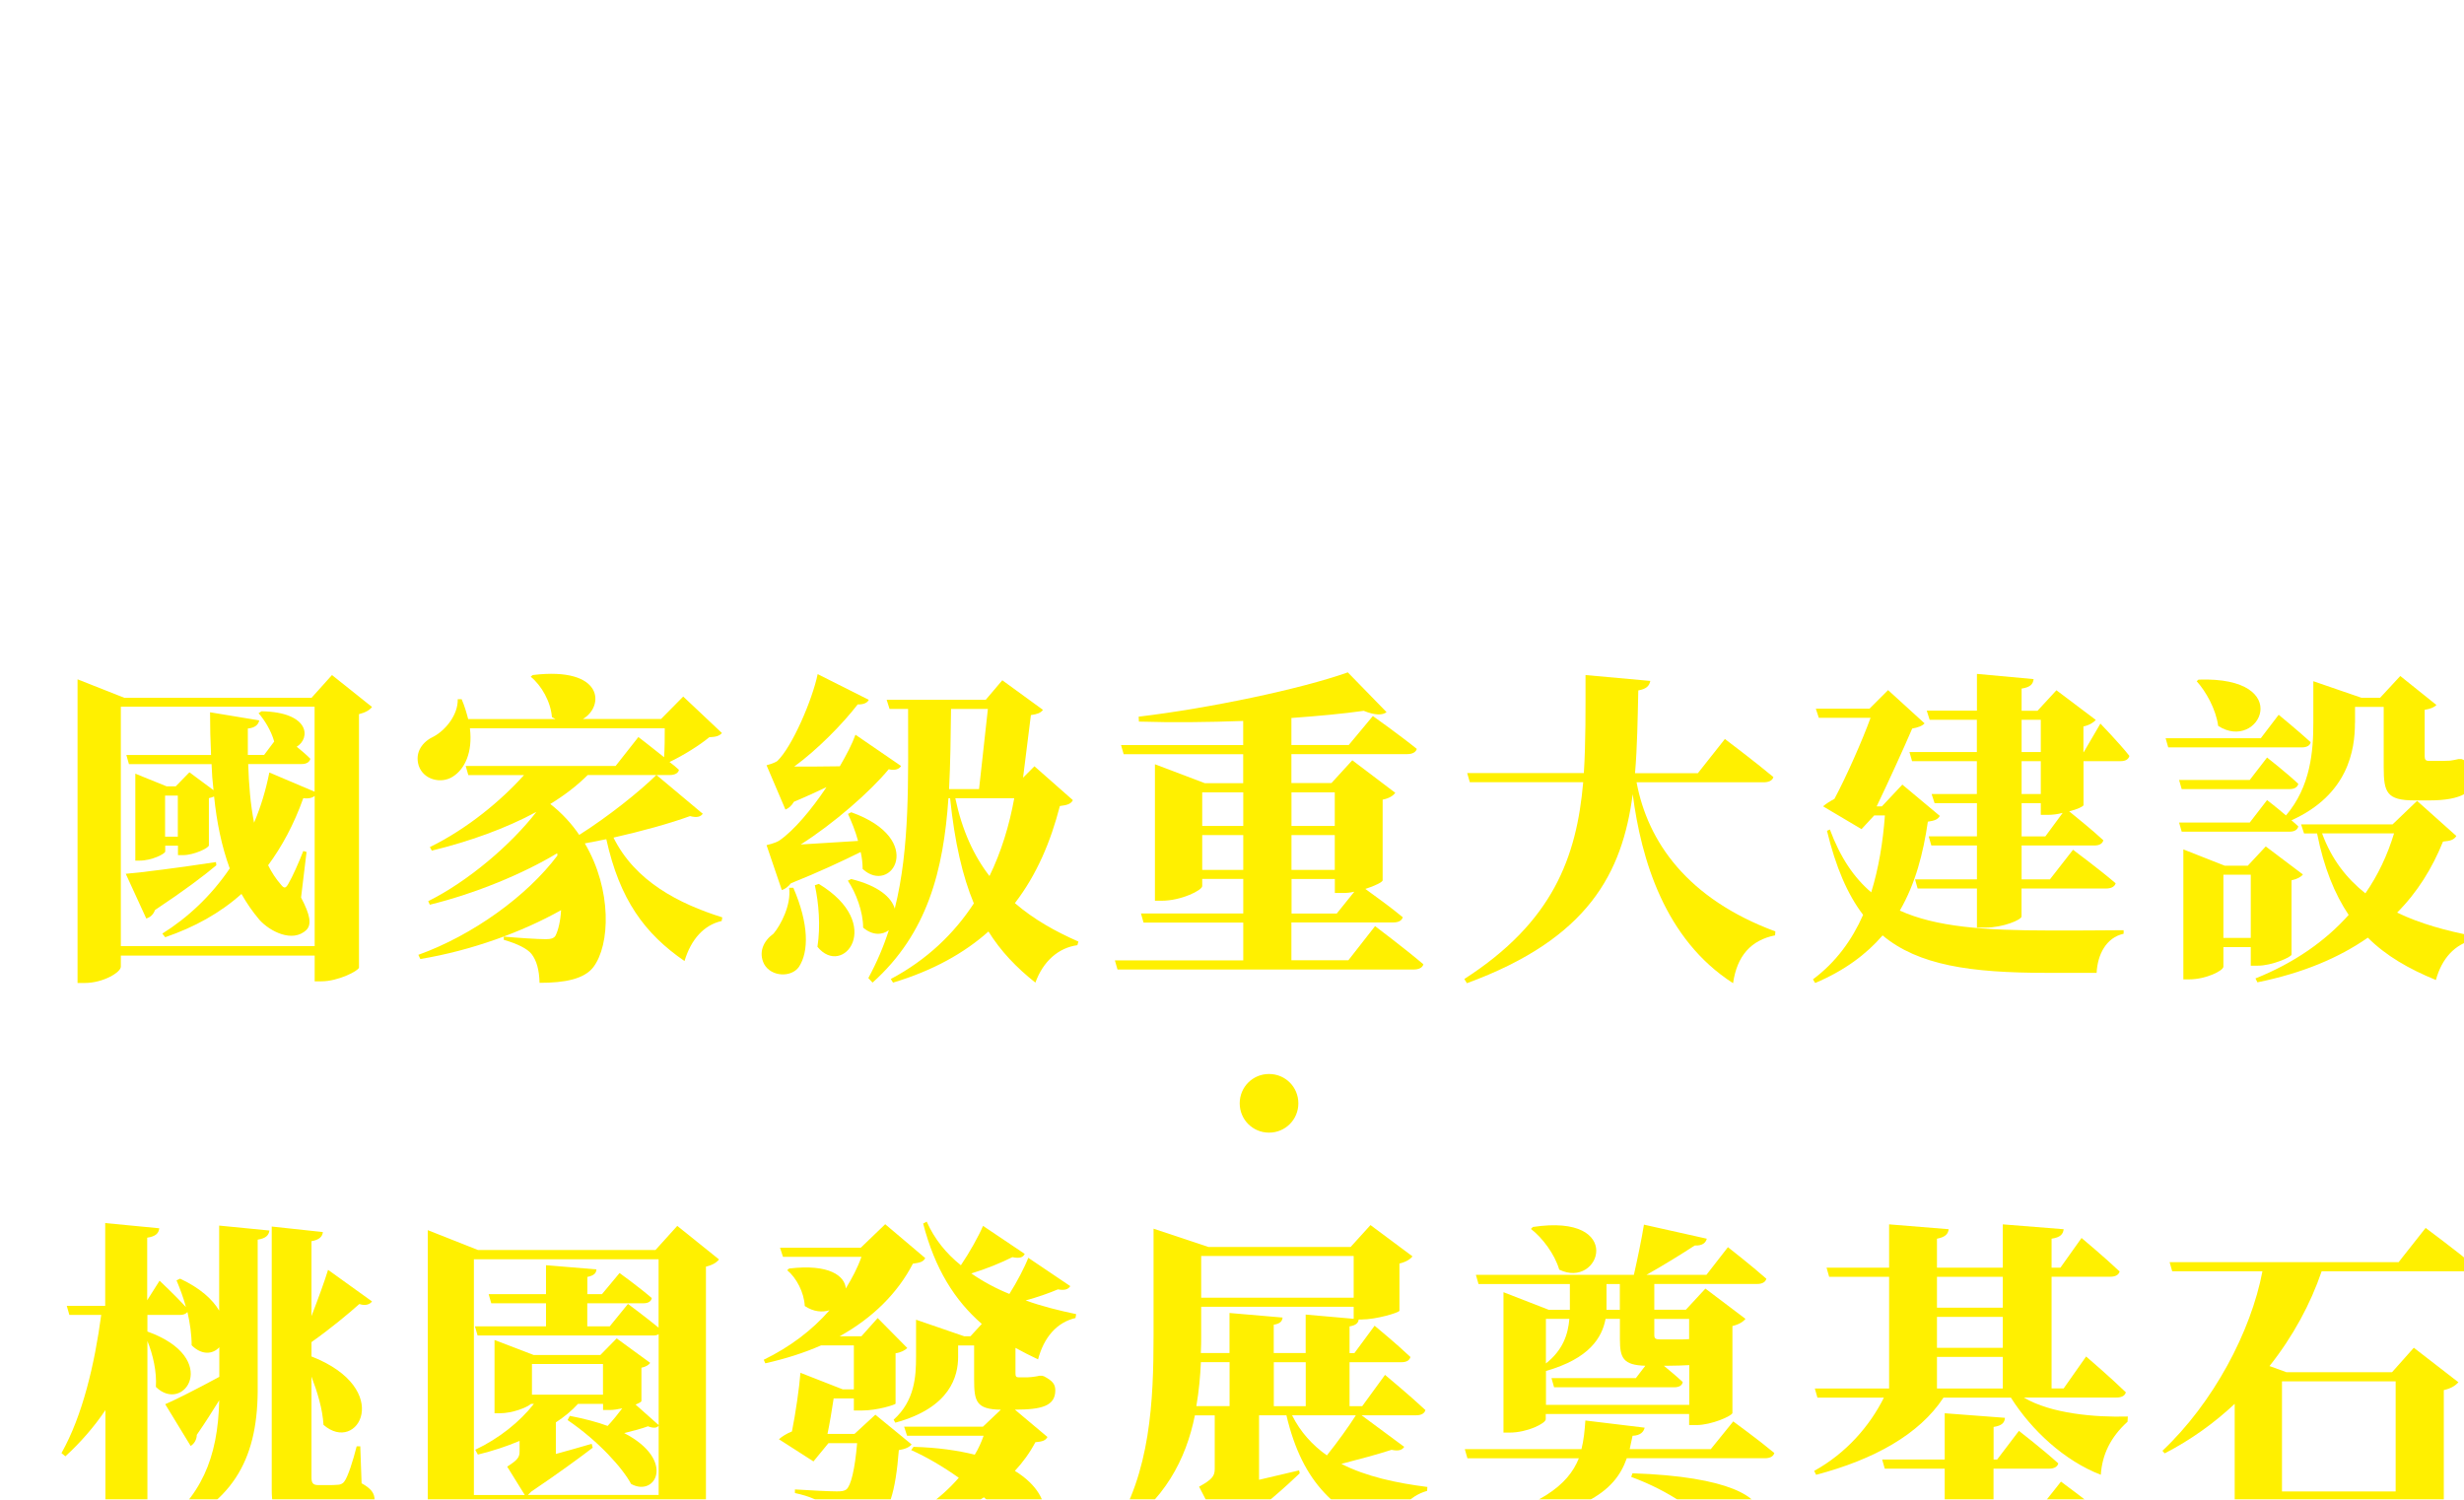 <?xml version="1.0" encoding="UTF-8"?>
<svg id="_圖層_2" data-name="圖層 2" xmlns="http://www.w3.org/2000/svg" xmlns:xlink="http://www.w3.org/1999/xlink" viewBox="0 0 340.31 207.12">
  <defs>
    <style>
      .cls-1 {
        fill: #fff;
      }

      .cls-2 {
        filter: url(#drop-shadow-1);
      }

      .cls-3 {
        fill: #fff000;
      }
    </style>
    <filter id="drop-shadow-1" filterUnits="userSpaceOnUse">
      <feOffset dx="5" dy="5"/>
      <feGaussianBlur result="blur" stdDeviation="5.08"/>
      <feFlood flood-color="#231815" flood-opacity=".95"/>
      <feComposite in2="blur" operator="in"/>
      <feComposite in="SourceGraphic"/>
    </filter>
  </defs>
  <g id="_圖層_1-2" data-name="圖層 1">
    <g class="cls-2">
      <g>
        <path class="cls-1" d="M44.01,16.15s4.21,3.19,6.8,5.4c-.16,.59-.76,.86-1.57,.86h-12.69l6.7,5.13c-.32,.43-.97,.92-2.11,1.13v15.5c0,4.48-1.3,7.02-9.77,7.67-.16-2.16-.49-3.73-1.46-4.75-.97-.92-2.05-1.73-5.18-2.27v-.65s6.05,.43,7.51,.43c.81,0,1.08-.43,1.08-1.08v-3.62H17.17c-1.35,4.54-4.64,9.23-12.64,12.31l-.32-.43c5.45-5.51,5.99-12.74,5.99-18.74v-10.15l8.96,3.02h13.61l3.19-3.51H.43l-.43-1.51H21.22v-5.29H7.07l-.43-1.51h14.58v-4.97H3.83l-.43-1.51H21.22V.7l9.77,.76c-.11,.76-.43,1.3-1.94,1.57V7.61h8.8l3.73-4.7s4.16,3.19,6.7,5.35c-.16,.59-.76,.86-1.57,.86H29.05v4.97h5.72l3.56-4.43s4,2.97,6.43,5.08c-.16,.59-.76,.86-1.51,.86h-14.2v5.29h11.23l3.73-4.75Zm-10.69,22.25v-4.7h-15.28c-.05,1.46-.16,3.08-.49,4.7h15.77Zm-15.28-10.96v4.75h15.28v-4.75h-15.28Z"/>
        <path class="cls-1" d="M102.17,14.04l7.24,5.56c-.43,.49-1.19,1.03-2.43,1.3v22.79c0,4.97-.92,7.61-8.21,8.21-.05-2.43-.16-4.21-.59-5.29s-1.03-1.89-2.75-2.27v-.7s2.32,.16,3.08,.16c.65,0,.81-.38,.81-.92v-5.08h-4.32v10.91c0,.7-3.29,2.54-5.94,2.54h-1.51v-13.45h-3.94v12.1c0,.49-2.27,2.21-6.05,2.21h-1.4V31.75c-3.13,2.59-7.94,6.26-14.53,10.58-.27,.76-.86,1.4-1.57,1.62l-3.19-8.8c1.35-.27,3.62-.76,6.43-1.4V17.66h-4.81l-.43-1.51h5.24V1.73l9.56,.81c-.11,.76-.49,1.3-2,1.57v11.93l2.86-5.18s2.11,2.32,3.83,4.43l6.8,2.7h3.19v-6.48h-12.37l-.43-1.51h12.8V1.24l8.96,.86c-.05,.59-.38,1.03-1.51,1.24v6.64h4.37l1.03-1.35c-.32-.16-.7-.32-1.03-.59-.05-2.11-1.19-4.43-2.43-5.67l.38-.32c7.34-.22,8.86,2.86,7.83,4.97,1.4,1.08,3.19,2.48,4.48,3.62-.16,.59-.76,.86-1.51,.86h-13.12v6.48h3.73l3.46-3.94Zm-31.32,17.87c1.73-.43,3.51-.92,5.29-1.4v-12.85h-5.29v14.26Zm12.74-12.42v7.56h3.94v-7.56h-3.94Zm3.94,16.79v-7.72h-3.94v7.72h3.94Zm7.45-16.79v7.56h4.32v-7.56h-4.32Zm4.32,16.79v-7.72h-4.32v7.72h4.32Z"/>
        <path class="cls-1" d="M121.45,36.34c2.48,5.78,2.43,10.15,.7,12.42-1.3,1.62-4.64,1.4-5.72-.86-.92-2,0-3.89,1.78-5.08,1.19-1.19,2.92-4.1,2.54-6.48h.7Zm39.8,6.86s4.16,3.4,6.59,5.67c-.11,.59-.7,.86-1.51,.86h-31.21l-.43-1.51h11.93v-13.01h-8.48l-.43-1.51h18.79l3.02-4.05c-.49-3.13-2.65-7.83-5.67-10.37,.92-2.05,2.16-5.13,3.08-7.61-.32,.27-.81,.38-1.46,.27-1.67,1.57-6.21,5.24-9.18,7.45,15.93,4.37,9.13,14.85,3.73,11.02-.22-3.13-2-8.1-4.91-10.85,.92-2.21,2.11-5.51,2.92-8.05-.27,.16-.65,.22-1.19,.16-1.67,1.57-5.89,5.4-8.75,7.67,14.96,4.91,7.94,15.01,2.92,11.07-.11-3.02-1.46-7.94-4.1-10.96,.32-.81,.65-1.78,1.03-2.81-.38,.16-.86,.22-1.46,.05-3.08,3.73-9.13,9.02-14.58,12.47,2.7-.16,6.05-.38,9.5-.59-.43-1.62-1.08-3.19-1.67-4.48l.54-.27c12.53,4.48,6.64,13.82,1.89,9.4,0-.92-.11-1.89-.32-2.81-2.92,1.46-6.97,3.35-11.56,5.18-.43,.54-.97,.97-1.51,1.13l-2.54-7.45s1.46-.32,2.11-.76c2.38-1.62,5.35-5.13,7.83-8.86-1.62,.76-3.46,1.62-5.4,2.43-.38,.65-.86,1.08-1.4,1.3l-3.13-7.34s1.24-.32,1.78-.7c2.48-2.38,5.83-10.21,6.7-14.42l8.48,4.27c-.22,.49-.86,.81-1.84,.76-2.48,3.24-6.75,7.56-10.53,10.31,2.16,0,4.81,0,7.56-.05,1.13-1.94,2.05-3.73,2.59-5.24l7.24,4.97c.97-2.92,1.89-6.05,2.21-7.56l7.88,2.32c.27-.86,.49-1.62,.59-2.16l8.26,2.54c.38-1.08,.65-1.94,.81-2.59l8.48,2.75c-.22,.54-.81,.92-1.84,.76-1.73,1.46-6.48,5.02-9.45,7.13,14.47,3.4,11.29,12.04,6.53,11.56,1.24,1.08,2.92,2.54,4.16,3.67-.16,.59-.7,.86-1.46,.86h-9.77v13.01h2.92l3.73-5.02Zm-35.64-7.51c10.8,6.86,3.56,15.66-.59,10.31,.7-3.4,.49-7.24-.05-10.15l.65-.16Zm5.4-.81c12.69,4,6.8,13.66,2.05,9.29,.05-3.08-1.19-6.64-2.59-9.02l.54-.27Zm5.89-27.65l-.43-1.51h20.3l3.51-4.43s4,2.97,6.43,5.08c-.16,.59-.76,.86-1.51,.86h-28.3Z"/>
        <path class="cls-1" d="M224.59,6.1c-.38,.43-.97,.76-2,.92-.27,7.99-.92,10.96-3.19,12.47-.92,.59-2,1.03-3.29,1.24l4.05,3.08c-.32,.38-.92,.81-1.89,1.03v16.74c-.05,.43-3.94,1.78-6.48,1.78h-1.35v-1.94h-17.23l7.88,5.51c-.54,.59-1.67,.86-3.51,.38-5.29,2.59-14.15,4.43-22.46,4.91l-.16-.65c6.97-2.27,14.53-6.64,18.14-10.15h-2.11v.76c0,.7-3.4,2.43-6.53,2.43h-1.13V20.68c-.7,.38-1.4,.76-2.11,1.13-.54,.86-1.24,1.4-1.89,1.73l-3.19-6.8c2.16-1.08,2.48-1.67,2.48-2.7V2.81l6.97,2.21c2.92-1.46,5.89-3.29,7.4-4.48l5.99,5.45c-.38,.43-1.13,.43-2,.05-2.48,.49-7.02,1.03-11.34,1.13V15.23c1.78-.32,3.67-.7,5.56-1.08-.81-1.78-2-3.51-3.19-4.75l.43-.32c15.34,1.67,9.88,13.61,3.94,9.23-.11-.86-.27-1.78-.59-2.65-1.84,1.13-4.16,2.59-6.86,4.1l6.48,2.48h18.47l3.4-3.62,.05,.05c-.11-.92-.32-1.62-.65-2.16-.65-.86-1.46-1.46-3.08-1.89l.05-.65c1.03,.11,2.92,.16,3.73,.16,.7,0,1.03-.05,1.24-.32,.59-.54,.92-2.86,1.08-7.88h-4.16c-.81,6.48-3.51,12.37-15.77,16.2l-.54-.7c7.67-4.75,8.42-10.04,8.64-15.5h-4.43l-.49-1.51h16.25l3.4-3.13,5.94,4.81Zm-33.59,17.66v4.48h19.44v-4.48h-19.44Zm0,5.99v4.27h19.44v-4.27h-19.44Zm19.44,10.15v-4.37h-19.44v4.37h19.44Zm-8.96,3.56c33.05-.38,19.87,12.37,13.28,7.51-2.32-2.11-6.8-5.08-13.45-6.91l.16-.59Z"/>
        <path class="cls-1" d="M254.61,24.46c-1.62,1.4-3.67,3.08-6.37,5.02v19.98c0,.76-3.13,2.54-5.83,2.54h-1.4v-17.55c-.92,.59-1.84,1.19-2.81,1.84-.22,.7-.76,1.3-1.4,1.51l-4.81-8.1c1.89-.38,5.13-1.19,9.02-2.16v-11.12h-2.54c-1.35,4.43-3.13,8.48-5.4,11.56l-.81-.38c1.03-5.89,1.51-14.09,1.4-21.11l7.34,1.19V.97l9.23,.92c-.11,.76-.49,1.3-2,1.51V12.96l1.78-3.08s3.4,3.46,5.08,5.67c-.11,.59-.65,.86-1.4,.86h-5.45v9.29c2.05-.59,4.16-1.13,6.26-1.73l.11,.49Zm-13.61-9.56v-5.83c-.22,.05-.49,.11-.81,.16-.38,1.94-.81,3.83-1.3,5.67h2.11Zm36.4,9.67s3.94,3.19,6.26,5.35c-.11,.59-.7,.86-1.46,.86h-8.26v13.18c0,4.97-1.3,7.56-9.99,8.26-.22-2.27-.54-3.83-1.67-4.91-1.13-1.08-2.43-1.84-5.89-2.43v-.65s7.45,.43,8.8,.43c.86,0,1.13-.27,1.13-.97v-12.91h-15.34l-.43-1.51h15.77v-6.86l9.45,.81c-.11,.81-.65,1.24-1.84,1.4v4.59l3.46-4.64Zm-25.54-13.88h10.15V.76l9.29,.76c-.05,.7-.43,1.19-1.73,1.4v7.78h2.86l3.73-4.91s4.27,3.29,6.8,5.56c-.16,.59-.76,.86-1.57,.86h-11.83v8.26h1.89l3.56-4.7s4.05,3.19,6.48,5.35c-.11,.59-.7,.86-1.51,.86h-25.92l-.43-1.51h8.37V12.2h-9.72l-.43-1.51Zm1.73,20.74c16.63,2.65,10.75,15.07,4.21,10.42-.7-3.56-2.81-7.4-4.64-10.15l.43-.27Z"/>
        <path class="cls-1" d="M335.83,43.58c3.62,.59,4.48,1.73,4.48,2.92,0,3.46-3.78,4.1-22.25,4.1h-11.23c-9.45,0-13.93-.86-13.93-7.67V6.37h-1.78l-.43-1.51h37.75l3.62-4.86s4.05,3.29,6.48,5.51c-.16,.59-.76,.86-1.51,.86h-36.94V41.9c0,2.43,1.62,3.08,5.94,3.08h12.58c3.73,0,7.4-.11,9.07-.22,1.08-.05,2.65-.27,3.62-.38,.92-.11,2.27-.43,3.67-.92h.54l.32,.11Zm-24.35-.97v-2.7h-2.75v2.21c0,.54-2.75,1.89-5.35,1.89h-.86V25.27l6.37,2.54h2.11l2.81-2.92,5.72,4.27c-.27,.32-.86,.76-1.73,.92v11.02c-.05,.38-3.19,1.51-5.24,1.51h-1.08Zm11.88-21.11h-8.96v1.4c0,.65-3.29,2.21-6.26,2.21h-1.03V7.78l7.56,2.86h8.15l3.24-3.46,6.64,4.97c-.32,.38-.92,.81-1.94,1.03v9.29c-.05,.38-3.78,1.62-6.1,1.62h-1.3v-2.59Zm-11.88,16.9v-9.07h-2.75v9.07h2.75Zm11.88-18.41v-7.83h-8.96v7.83h8.96Zm6.16,22.41v-2.48h-2.97v1.3c0,.59-2.81,1.94-5.4,1.94h-.92V25.27l6.53,2.54h2.27l2.86-2.97,5.83,4.37c-.27,.32-.86,.7-1.73,.86v10.75c-.05,.38-3.29,1.57-5.35,1.57h-1.13Zm0-4v-9.07h-2.97v9.07h2.97Z"/>
      </g>
      <g>
        <path class="cls-3" d="M46.38,92.65c-.31,.41-.9,.77-1.8,.99v35.01c-.09,.45-2.88,1.89-5.17,1.89h-.95v-3.55H11.69v1.53c0,.77-2.43,2.25-4.99,2.25h-.99v-41.94l6.48,2.56h25.83l2.83-3.15,5.53,4.41Zm-7.92,33.07v-20.79c-.31,.27-.85,.41-1.57,.31-1.3,3.65-2.97,6.71-4.86,9.27,.5,.99,1.08,1.89,1.76,2.66,.45,.58,.67,.54,1.03-.09,.58-.99,1.44-2.92,2.07-4.54l.45,.13-.76,6.3c1.26,2.38,1.48,3.69,.76,4.45-1.93,1.89-5.13,.18-6.52-1.39-.95-1.12-1.75-2.29-2.47-3.56-2.97,2.65-6.48,4.59-10.53,5.98l-.4-.5c3.51-2.2,6.75-5.22,9.31-9-1.12-3.06-1.8-6.39-2.16-9.94-.22,.09-.45,.18-.72,.23v6.52c0,.36-2.07,1.35-3.55,1.35h-.72v-1.31h-1.76v.81c0,.31-1.84,1.26-3.55,1.26h-.58v-12.01l4.32,1.75h1.26l1.89-1.94,3.33,2.47c-.14-1.17-.23-2.38-.27-3.6H12.81l-.36-1.26h11.7c-.09-1.94-.14-3.87-.14-5.9l6.79,1.12c-.09,.54-.54,1.04-1.57,1.12v3.65h2.25l1.39-1.85c-.41-1.48-1.35-3.01-2.16-3.91l.41-.27c6.7,.13,6.79,3.73,4.86,4.9,.68,.54,1.35,1.12,1.89,1.67-.14,.49-.58,.72-1.21,.72h-7.38c.09,2.83,.31,5.58,.81,8.1,.9-2.11,1.62-4.45,2.11-6.93l6.25,2.65v-11.74H11.69v33.07h26.77Zm-13.59-11.2c-1.71,1.44-4.45,3.51-8.46,6.17-.23,.63-.68,1.03-1.21,1.17l-2.83-6.17c2.2-.18,7.38-.85,12.46-1.62l.05,.45Zm-5.31-9.63h-1.76v5.67h1.76v-5.67Z"/>
        <path class="cls-3" d="M92.05,107.41c-.27,.36-.72,.58-1.75,.31-2.83,1.03-6.61,2.07-10.57,2.97,3.01,6.07,9.04,9.13,15.03,11.02l-.09,.5c-2.43,.54-4.23,2.52-5.13,5.53-5.49-3.78-8.95-8.46-10.8-16.83-.99,.18-1.98,.4-2.97,.58,3.78,6.39,3.51,14.04,1.17,17.1-1.26,1.62-3.87,2.16-7.42,2.16-.05-1.8-.41-3.1-1.12-4-.58-.72-1.94-1.4-3.82-1.94v-.45c1.89,.18,4.72,.36,5.8,.36,.63,0,1.12-.09,1.35-.5,.36-.72,.68-1.98,.76-3.51-5.35,3.01-12.37,5.58-19.44,6.75l-.27-.58c7.51-2.7,15.03-8.14,19.21-13.72l-.04-.31c-4.68,2.83-11.34,5.58-17.59,7.11l-.22-.49c5.53-2.75,11.47-7.83,14.94-12.33-4.23,2.29-9.27,4.09-14.44,5.35l-.27-.49c5.17-2.52,9.9-6.48,13-9.94h-7.69l-.36-1.26h20.7l3.15-4s1.76,1.35,3.55,2.79c.09-1.22,.09-2.75,.09-4h-26.91c.41,3.33-.72,5.67-2.39,6.7-1.57,.99-4,.45-4.68-1.53-.58-1.89,.54-3.33,2.11-4.05,1.49-.81,3.33-2.88,3.28-5.13h.54c.41,.94,.68,1.89,.9,2.74h12.06c-.18-.09-.31-.18-.49-.27-.18-2.16-1.44-4.36-2.93-5.58l.27-.23c9.9-1.21,9.9,4.36,6.93,6.07h10.8l3.06-3.1,5.35,5.04c-.36,.4-.81,.54-1.75,.58-1.35,1.12-3.6,2.52-5.49,3.42,.5,.36,.9,.72,1.3,1.08-.09,.49-.63,.72-1.26,.72h-11.34c-1.44,1.44-3.19,2.79-5.17,4,1.62,1.26,2.97,2.75,4,4.27,4-2.52,8.37-6.03,10.66-8.28l6.39,5.35Z"/>
        <path class="cls-3" d="M104.57,117.62c2.16,5,2.16,8.82,.77,10.93-1.04,1.48-3.82,1.4-4.81-.4-.81-1.62-.09-3.19,1.3-4.19,.99-1.17,2.47-3.96,2.16-6.34h.58Zm-3.69-5.89s1.21-.27,1.75-.63c1.98-1.35,4.45-4.27,6.52-7.38-1.35,.63-2.88,1.35-4.5,2.02-.31,.54-.72,.9-1.17,1.08l-2.61-6.12s1.03-.27,1.48-.58c2.07-1.98,4.86-8.5,5.58-12.01l7.06,3.55c-.18,.4-.72,.67-1.53,.63-2.07,2.7-5.62,6.3-8.77,8.59,1.8,0,4,0,6.3-.04,.94-1.62,1.71-3.1,2.16-4.36l6.3,4.32c-.23,.4-.81,.67-1.71,.45-2.56,3.1-7.6,7.51-12.15,10.39,2.25-.13,5.04-.31,7.92-.49-.36-1.35-.9-2.65-1.39-3.73l.45-.23c10.44,3.73,5.53,11.52,1.57,7.83,0-.76-.09-1.57-.27-2.34-2.43,1.21-5.8,2.79-9.63,4.32-.36,.45-.81,.81-1.26,.94l-2.11-6.21Zm7.2,5.35c9.22,5.58,3.33,13.05-.18,8.69,.45-2.83,.18-6.08-.36-8.5l.54-.18Zm35.1-11.56c-.27,.5-.72,.68-1.8,.81-1.26,4.9-3.19,9.49-6.21,13.41,2.61,2.25,5.58,3.91,8.77,5.31l-.14,.5c-2.61,.36-4.72,2.2-5.8,5.17-2.61-2.07-4.77-4.32-6.48-7.06-3.33,2.97-7.65,5.4-13.18,7.06l-.31-.5c4.99-2.65,8.73-6.25,11.47-10.44-1.57-3.78-2.65-8.46-3.28-14.53h-.23c-.68,9.94-2.88,18.67-10.48,25.47l-.58-.63c1.17-2.16,2.11-4.36,2.83-6.61-.9,.67-2.25,.76-3.55-.36,0-2.2-.99-4.81-2.11-6.48l.45-.23c3.82,.94,5.58,2.56,6.03,4.09,2.11-8.46,1.84-17.77,1.84-27.58h-2.56l-.4-1.26h13.68l2.29-2.7,5.62,4.09c-.36,.45-.77,.58-1.67,.72l-1.08,8.64,1.57-1.57,5.31,4.68Zm-16.83-12.6c-.04,3.83-.09,7.52-.27,11.07h4.14l1.22-11.07h-5.08Zm.59,12.33c.94,4.46,2.56,7.96,4.72,10.75,1.62-3.33,2.74-6.98,3.42-10.75h-8.14Z"/>
        <path class="cls-3" d="M184.93,122.93s4.18,3.15,6.66,5.26c-.14,.5-.68,.72-1.35,.72h-40.9l-.36-1.26h17.73v-5.22h-13.77l-.36-1.26h14.13v-4.77h-5.67v.99c0,.58-2.92,2.02-5.58,2.02h-.95v-18.85l6.88,2.61h5.31v-4h-16.51l-.36-1.26h16.87v-3.33c-4.81,.18-9.81,.23-14.4,.09l-.04-.68c9.81-1.17,22.41-3.82,28.89-6.12l5.35,5.49c-.54,.45-1.62,.45-3.15-.18-2.88,.41-6.3,.72-9.99,.99v3.73h7.92l3.33-4s3.73,2.65,6.07,4.54c-.14,.49-.67,.72-1.3,.72h-16.02v4h5.53l2.88-3.15,5.94,4.5c-.27,.36-.81,.76-1.75,.94v11.16c-.05,.23-1.08,.76-2.39,1.17,1.17,.85,3.55,2.56,5.17,3.91-.14,.5-.63,.72-1.3,.72h-14.08v5.22h7.87l3.69-4.72Zm-23.89-18.49v4.64h5.67v-4.64h-5.67Zm5.67,10.71v-4.81h-5.67v4.81h5.67Zm6.66-10.71v4.64h5.98v-4.64h-5.98Zm5.98,5.9h-5.98v4.81h5.98v-4.81Zm-5.98,10.84h6.25l2.43-3.02c-.54,.14-1.08,.18-1.57,.18h-1.12v-1.94h-5.98v4.77Z"/>
        <path class="cls-3" d="M221.03,103.04c1.53,8.23,7.02,16.11,19.17,20.61l-.04,.54c-3.33,.67-5.26,2.83-5.8,6.61-9.45-6.07-12.69-17.1-13.86-26.1-1.44,10.84-6.07,19.93-22.9,26.1l-.36-.58c12.24-7.87,15.52-16.83,16.42-27.18h-15.66l-.36-1.26h16.11c.27-4.27,.23-8.77,.23-13.54l8.95,.81c-.14,.72-.58,1.12-1.66,1.31-.09,3.96-.14,7.78-.45,11.43h8.68l3.73-4.72s4.18,3.15,6.7,5.26c-.14,.5-.67,.72-1.35,.72h-17.55Z"/>
        <path class="cls-3" d="M262.92,107.68c-.27,.49-.68,.67-1.66,.81-.63,4.36-1.71,8.55-3.87,12.28,4.95,2.25,11.61,2.75,20.7,2.75,2.21,0,7.47,0,10.21-.04v.49c-2.43,.54-3.6,2.88-3.73,5.4h-6.93c-10.48,0-17.68-1.04-22.63-5.17-2.25,2.61-5.26,4.86-9.31,6.57l-.31-.5c3.19-2.38,5.4-5.44,6.93-8.91-2.16-2.83-3.78-6.61-4.99-11.61l.4-.18c1.44,3.87,3.33,6.66,5.71,8.68,1.03-3.33,1.62-6.93,1.89-10.62h-1.48l-1.75,1.89-5.31-3.15c.41-.36,.99-.72,1.57-1.03,1.62-3.02,3.87-8.1,4.99-11.2h-7.15l-.41-1.26h7.42l2.56-2.56,5.04,4.59c-.31,.36-.94,.58-1.71,.72-1.17,2.74-3.42,7.65-4.91,10.75h.72l2.83-3.01,5.17,4.32Zm22.18-12.73s2.66,2.75,4,4.46c-.14,.5-.58,.72-1.21,.72h-5.13v6.08c-.04,.18-.85,.58-1.98,.85,.99,.81,3.28,2.66,4.72,4-.14,.5-.58,.72-1.26,.72h-10.03v4.68h3.91l3.19-4.09s3.69,2.74,5.89,4.63c-.14,.5-.68,.72-1.3,.72h-11.7v3.87c0,.45-2.56,1.53-4.95,1.53h-1.21v-5.4h-8.19l-.36-1.26h8.55v-4.68h-6.3l-.36-1.26h6.66v-4.59h-5.85l-.41-1.26h6.25v-4.54h-8.95l-.36-1.26h9.31v-4.45h-6.52l-.4-1.26h6.93v-5.08l7.83,.72c-.09,.67-.41,1.12-1.66,1.31v3.06h2.2l2.61-2.83,5.44,4.1c-.27,.31-.85,.72-1.71,.9v3.55h.04l2.29-3.92Zm-10.89,3.92h2.65v-4.45h-2.65v4.45Zm2.65,1.26h-2.65v4.54h2.65v-4.54Zm3.01,7.15c-.68,.18-1.4,.27-2.02,.27h-.99v-1.62h-2.65v4.59h3.28l2.39-3.24Z"/>
        <path class="cls-3" d="M309.72,93.73s2.74,2.25,4.41,3.78c-.09,.5-.58,.72-1.22,.72h-18.45l-.36-1.26h13.14l2.47-3.24Zm10.53,1.12c0,3.69-.9,9.9-8.77,13.45,.36,.31,.68,.58,.95,.85-.14,.5-.58,.72-1.22,.72h-14.89l-.36-1.26h9.76l2.39-3.1s1.3,.99,2.61,2.12c3.42-4,3.78-8.91,3.78-12.78v-5.76l6.66,2.29h2.56l2.79-3.01,4.99,4c-.27,.31-.81,.54-1.62,.67v6.43c0,.45,.14,.63,.63,.63h1.8c.27,0,.81-.04,1.08-.04,.31-.04,.81-.13,1.17-.22h.4l.23,.09c1.26,.63,1.67,1.21,1.67,2.25,0,2.16-1.89,3.37-6.3,3.37h-2.11c-3.82,0-4.23-1.12-4.23-4.59v-8.32h-3.96v2.21Zm-14.53,7.88l2.39-3.1s2.7,2.11,4.32,3.64c-.14,.5-.58,.72-1.22,.72h-14.89l-.36-1.26h9.76Zm.14,25.65v-2.56h-3.78v2.7c0,.54-2.39,1.75-4.72,1.75h-.81v-17.95l5.71,2.25h3.19l2.48-2.66,5.13,3.87c-.22,.31-.76,.63-1.57,.81v10.26c-.04,.36-2.74,1.53-4.63,1.53h-.99Zm-7.2-39.51c13.45-.45,8.37,10.08,2.7,6.39-.31-2.29-1.67-4.73-2.97-6.17l.27-.23Zm7.2,35.68v-8.73h-3.78v8.73h3.78Zm28.39-14.08c-.31,.5-.76,.68-1.84,.77-1.49,3.69-3.55,7.02-6.34,9.81,3.19,1.53,6.79,2.52,10.57,3.24l-.04,.54c-2.56,.58-4.36,2.56-5.17,5.53-3.73-1.53-6.88-3.33-9.4-5.85-4,2.79-9,4.9-15.25,6.17l-.27-.54c5.31-2.12,9.63-5.13,12.87-8.77-1.93-2.88-3.42-6.52-4.36-11.25h-1.8l-.41-1.26h12.64l3.38-3.24,5.44,4.86Zm-18.54-.36c1.3,3.55,3.37,6.21,5.98,8.28,1.75-2.52,3.06-5.31,3.96-8.28h-9.94Z"/>
        <path class="cls-3" d="M170.27,143.34c2.25,0,4.05,1.8,4.05,4.05s-1.8,4.05-4.05,4.05-4.05-1.8-4.05-4.05,1.8-4.05,4.05-4.05Z"/>
        <path class="cls-3" d="M25.28,164.28l6.93,.68c-.09,.63-.45,1.08-1.62,1.26v21.06c-.09,9.45-3.55,15.7-13.5,19.44l-.36-.45c6.03-4.41,8.37-9.85,8.55-17.86-.9,1.44-1.89,3.02-3.1,4.77,0,.63-.36,1.26-.85,1.53l-3.51-5.76c1.35-.58,4.32-2.07,7.47-3.78v-4.09c-.9,.99-2.43,1.12-3.82-.27,0-1.48-.23-3.06-.58-4.59-.23,.27-.58,.4-1.03,.4h-4.5v2.29c10.26,3.69,5.04,11.47,1.17,7.65,.14-2.07-.4-4.46-1.17-6.34v24.66c0,.54-2.47,1.89-4.68,1.89h-1.12v-17.01c-1.57,2.34-3.42,4.45-5.53,6.39l-.54-.45c2.92-5.17,4.59-12.33,5.49-19.08H4.58l-.36-1.26h5.31v-11.43l7.47,.72c-.09,.67-.45,1.12-1.67,1.3v8.64l1.71-2.7s2.2,2.07,3.64,3.64c-.36-1.35-.85-2.61-1.3-3.69l.49-.23c2.79,1.3,4.5,2.88,5.4,4.41v-11.74Zm19.66,35.59c1.3,.72,1.8,1.35,1.8,2.34,0,2.16-1.89,3.19-6.97,3.19h-2.52c-3.82,0-4.72-1.17-4.72-4.68v-36.31l7.06,.76c-.04,.58-.45,1.08-1.57,1.26v10.35c.94-2.43,1.84-4.9,2.29-6.39l6.07,4.36c-.23,.36-.85,.67-1.75,.36-1.4,1.26-4.05,3.46-6.61,5.26v1.98c11.47,4.5,6.39,13.59,1.66,9.45-.13-2.21-.85-4.54-1.66-6.66v13.9c0,.77,.18,1.08,.94,1.08h1.35c.49,0,.94,0,1.3-.04,.31,0,.68-.09,.94-.45,.5-.63,1.22-2.92,1.71-4.86h.5l.18,5.08Z"/>
        <path class="cls-3" d="M94.3,168.96c-.31,.4-.85,.76-1.8,.99v34.51c-.04,.45-3.06,1.98-5.49,1.98h-1.03v-3.69h-25.51v1.53c0,.81-2.56,2.39-5.31,2.39h-1.08v-41.76l6.93,2.74h24.52l3.01-3.33,5.76,4.63Zm-33.84,32.53h7.02l-2.43-3.92c1.48-.94,1.71-1.31,1.71-2.11v-1.44c-1.8,.76-3.73,1.39-5.76,1.89l-.36-.67c3.33-1.58,6.16-3.87,8.1-6.34h-.4c-.54,.5-2.56,1.3-4.32,1.3h-.72v-10.12l5.4,2.07h9.22l2.25-2.29,4.63,3.38c-.18,.27-.58,.54-1.21,.67v4.59c0,.14-.36,.31-.81,.5l3.19,2.83v-12.55c-.22,.14-.45,.18-.76,.18h-24.25l-.36-1.26h9.81v-3.19h-7.56l-.36-1.26h7.92v-4l6.97,.58c-.04,.5-.31,.85-1.26,1.04v2.38h2.02l2.43-2.92s2.74,1.98,4.45,3.46c-.09,.5-.54,.72-1.17,.72h-7.74v3.19h3.1l2.52-3.1s2.43,1.8,4.23,3.28v-9.45h-25.51v32.58Zm25.51,0v-9.58c-.22,.31-.68,.41-1.48,.09-.81,.31-2.02,.63-3.28,.94,7.2,3.73,4.32,8.91,.95,7.02-1.12-2.11-4.41-5.85-8.77-8.82l.31-.58c2.02,.4,3.78,.85,5.22,1.39,.72-.76,1.44-1.66,2.02-2.43-.58,.13-1.21,.23-1.71,.23h-.94v-.85h-3.46c-.85,.94-1.89,1.8-3.06,2.56v4.36c1.53-.41,3.24-.9,4.95-1.4l.14,.54c-1.57,1.21-4.95,3.69-8.5,6.07-.14,.18-.32,.31-.45,.45h18.09Zm-7.69-18.09h-9.81v4.23h9.81v-4.23Z"/>
        <path class="cls-3" d="M120.9,194.52c-.32,.36-.85,.63-1.76,.77-.45,5.76-1.35,8.86-3.46,10.21-1.35,.81-3.01,1.26-5.71,1.26,0-1.53-.14-2.88-.95-3.65-.76-.85-2.29-1.48-4.23-1.89v-.5c1.89,.13,4.9,.27,5.76,.27,.67,0,1.03-.04,1.35-.27,.63-.54,1.17-2.75,1.48-6.39h-3.96l-2.07,2.52-4.77-3.06c.45-.41,1.12-.81,1.8-1.08,.49-2.43,1.03-6.12,1.17-8.1l5.85,2.29h1.53v-6.07h-4.54c-2.34,1.03-4.9,1.84-7.69,2.47l-.22-.49c3.6-1.75,6.7-4.09,9.09-6.84-.99,.31-2.2,.23-3.42-.58-.09-1.89-1.17-3.92-2.43-4.95l.27-.23c5.58-.67,7.69,1.04,7.83,2.75,.85-1.4,1.62-2.83,2.16-4.37h-10.84l-.41-1.26h11.16l3.37-3.24,5.53,4.68c-.27,.5-.68,.63-1.71,.77-2.11,4.09-5.58,7.51-10.12,10.03h3.01l2.25-2.52,4.09,4.14c-.32,.31-.9,.63-1.62,.72v6.97c-.04,.13-2.47,.94-4.68,.94h-1.08v-1.67h-2.79c-.23,1.53-.54,3.42-.85,4.9h3.73l2.88-2.65,4.99,4.09Zm14.35-13.32v3.46c0,.45,.09,.58,.45,.58h.77c.18,0,.76,0,.99-.04,.27-.04,.76-.09,1.08-.18h.41l.27,.09c1.17,.63,1.53,1.08,1.53,1.93,0,2.16-1.89,2.66-5.58,2.66l4.5,3.78c-.27,.49-.68,.63-1.67,.72-.76,1.44-1.71,2.75-2.83,3.96,6.3,3.87,4.54,9.54,.04,8.19-1.08-1.48-2.56-3.06-4.32-4.54-3.55,2.34-8.1,3.96-13.41,4.86l-.23-.54c4.23-1.67,7.65-4.1,10.17-7.02-2.16-1.53-4.45-2.88-6.57-3.82l.32-.45c3.33,.09,6.12,.5,8.46,1.08,.5-.81,.9-1.71,1.22-2.61h-10.57l-.41-1.26h10.89l2.47-2.34c-3.42-.05-3.69-1.17-3.69-4.19v-4.68h-2.21v1.57c0,2.61-1.03,7.02-8.68,9.09l-.23-.41c2.93-2.61,3.1-6.03,3.1-8.68v-5.13l6.66,2.29h.85l1.57-1.71c-3.73-3.24-6.48-7.6-8.1-13.86l.49-.27c1.08,2.43,2.7,4.41,4.72,6.03,1.22-1.8,2.47-4.05,3.06-5.44l5.76,3.87c-.22,.45-.63,.67-1.71,.45-1.53,.77-3.6,1.62-5.67,2.25,1.62,1.12,3.38,2.07,5.26,2.83,1.03-1.62,2.11-3.69,2.61-4.99l5.8,3.91c-.27,.41-.68,.63-1.71,.45-1.26,.54-2.83,1.08-4.45,1.53,2.25,.81,4.64,1.4,6.97,1.89l-.09,.54c-2.56,.58-4.36,2.65-5.17,5.71-1.08-.5-2.11-1.04-3.1-1.58h-.05Z"/>
        <path class="cls-3" d="M188.94,194.84c-.27,.41-.72,.63-1.75,.41-1.93,.63-4.45,1.3-6.93,1.94,3.42,1.75,7.6,2.65,11.88,3.19l-.04,.54c-2.56,.72-4.27,2.83-4.99,5.98-7.51-2.88-12.19-6.88-14.44-16.42h-3.78v8.91c1.75-.4,3.64-.85,5.53-1.3l.09,.4c-1.67,1.62-5.13,4.72-9.4,7.87-.32,.32-.68,.58-.99,.77l-3.51-6.79c1.89-1.03,2.16-1.53,2.16-2.47v-7.38h-2.74c-1.21,5.98-4.14,11.88-10.93,16.2l-.36-.27c5.17-7.96,5.58-18,5.58-27v-14.71l7.56,2.52h19.66l2.74-3.02,5.8,4.32c-.27,.36-.85,.77-1.8,.99v6.52c-.05,.27-3.24,1.21-5.22,1.21h-.41c-.04,.45-.36,.81-1.26,.95v3.69h.67l2.79-3.78s3.1,2.56,4.95,4.32c-.14,.5-.58,.72-1.26,.72h-7.15v6.07h1.75l3.15-4.32s3.51,2.92,5.58,4.86c-.14,.5-.63,.72-1.26,.72h-7.56l5.89,4.36Zm-28.08-11.7c-.09,1.98-.27,4-.63,6.07h4.59v-6.07h-3.96Zm21.1-5.98v-1.67h-21.06v3.87c0,.81,0,1.66-.05,2.52h3.96v-5.53l7.33,.63c-.05,.5-.32,.85-1.22,.99v3.91h4.41v-5.31l6.61,.58Zm-21.06-8.68v5.76h21.06v-5.76h-21.06Zm14.44,14.67h-4.41v6.07h4.41v-6.07Zm-1.89,7.33c1.17,2.34,2.83,4.14,4.81,5.54,1.48-1.85,3.06-4.05,4-5.54h-8.82Z"/>
        <path class="cls-3" d="M234.39,191.33s3.51,2.56,5.67,4.36c-.14,.5-.63,.72-1.3,.72h-19.08c-1.62,4.63-5.85,8.05-22.14,10.08l-.23-.67c10.48-2.7,14.26-5.67,15.75-9.4h-15.39l-.36-1.26h16.11c.31-1.22,.45-2.56,.54-3.96l8.19,.99c-.14,.58-.58,1.08-1.67,1.12-.14,.63-.27,1.26-.4,1.85h11.2l3.1-3.83Zm-35.19-18.99l-.36-1.26h21.82c.49-2.16,1.08-4.99,1.39-6.93l8.68,1.94c-.14,.58-.63,.99-1.67,.94-1.71,1.12-4.32,2.74-6.66,4.05h8.28l2.97-3.82s3.28,2.56,5.31,4.36c-.14,.5-.63,.72-1.26,.72h-14.22v3.56h4.36l2.7-2.92,5.53,4.18c-.27,.36-.85,.77-1.8,.99v12.01c-.04,.41-2.92,1.67-4.95,1.67h-1.03v-1.53h-19.8v.72c0,.58-2.56,1.85-4.99,1.85h-.85v-19.39l6.25,2.43h2.92v-3.56h-12.64Zm7.51-7.87c12.82-1.94,9.31,8.68,3.64,5.89-.63-2.16-2.34-4.41-3.91-5.62l.27-.27Zm21.6,24.57v-5.49c-.81,.04-1.8,.09-3.01,.09h-.5c.81,.67,1.84,1.53,2.61,2.25-.09,.5-.54,.72-1.17,.72h-16.6l-.36-1.26h11.65l1.31-1.71c-3.06-.09-3.51-1.08-3.51-3.65v-2.83h-1.98c-.49,2.61-2.25,5.49-8.23,7.2v4.68h19.8Zm-19.8-11.88v6.16c2.34-1.84,3.06-4,3.24-6.16h-3.24Zm10.21-4.81h-1.84v3.56h1.84v-3.56Zm1.75,26.14c27.09,.9,16.15,11.7,10.89,7.38-1.89-1.98-5.58-4.86-11.07-6.88l.18-.5Zm3.01-21.33v2.21c0,.49,.14,.63,.81,.63h3.1c.23,0,.63-.04,.9-.04v-2.79h-4.81Z"/>
        <path class="cls-3" d="M274.53,188.04c3.73,2.21,9.81,2.74,14.35,2.61l-.04,.72c-2.34,2.12-3.51,4.54-3.69,7.33-5.04-1.94-9.58-6.17-12.42-10.66h-9.31c-3.33,5.08-9.58,8.55-17.59,10.66l-.27-.54c4.41-2.43,7.69-6.21,9.63-10.12h-9.18l-.36-1.26h10.26v-15.43h-8.28l-.36-1.26h8.64v-5.98l8.23,.67c-.09,.63-.41,1.08-1.62,1.31v4h9.09v-5.98l8.41,.67c-.09,.67-.41,1.12-1.67,1.31v4h1.22l2.92-4.1s3.33,2.79,5.26,4.63c-.14,.5-.63,.72-1.26,.72h-8.14v15.43h1.67l3.1-4.41s3.46,2.97,5.49,4.95c-.14,.5-.63,.72-1.31,.72h-12.78Zm5.13,11.61s4.14,3.06,6.66,5.13c-.14,.5-.68,.72-1.35,.72h-36.27l-.36-1.26h15.25v-6.39h-8.28l-.36-1.26h8.64v-6.39l8.32,.63c-.05,.63-.36,1.08-1.57,1.26v4.5h.49l3.01-3.96s3.42,2.65,5.44,4.5c-.14,.5-.63,.72-1.26,.72h-7.69v6.39h5.67l3.64-4.59Zm-17.14-28.3v4.27h9.09v-4.27h-9.09Zm0,9.81h9.09v-4.27h-9.09v4.27Zm9.09,5.62v-4.36h-9.09v4.36h9.09Z"/>
        <path class="cls-3" d="M330.01,164.6s4.23,3.15,6.79,5.27c-.14,.49-.67,.72-1.35,.72h-19.8c-1.53,4.5-3.96,9-7.2,13.09l2.34,.85h14.58l3.01-3.38,6.16,4.77c-.36,.41-.99,.85-2.02,1.08v17.91c-.09,.36-3.33,1.58-5.58,1.58h-1.08v-4.23h-15.7v2.61c0,.45-1.98,1.85-5.31,1.85h-1.21v-17.82c-2.83,2.65-6.07,4.99-9.67,6.84l-.31-.36c7.02-6.61,12.24-16.47,13.81-24.79h-12.46l-.36-1.26h31.63l3.73-4.73Zm-19.84,21.19v15.21h15.7v-15.21h-15.7Z"/>
      </g>
    </g>
  </g>
</svg>